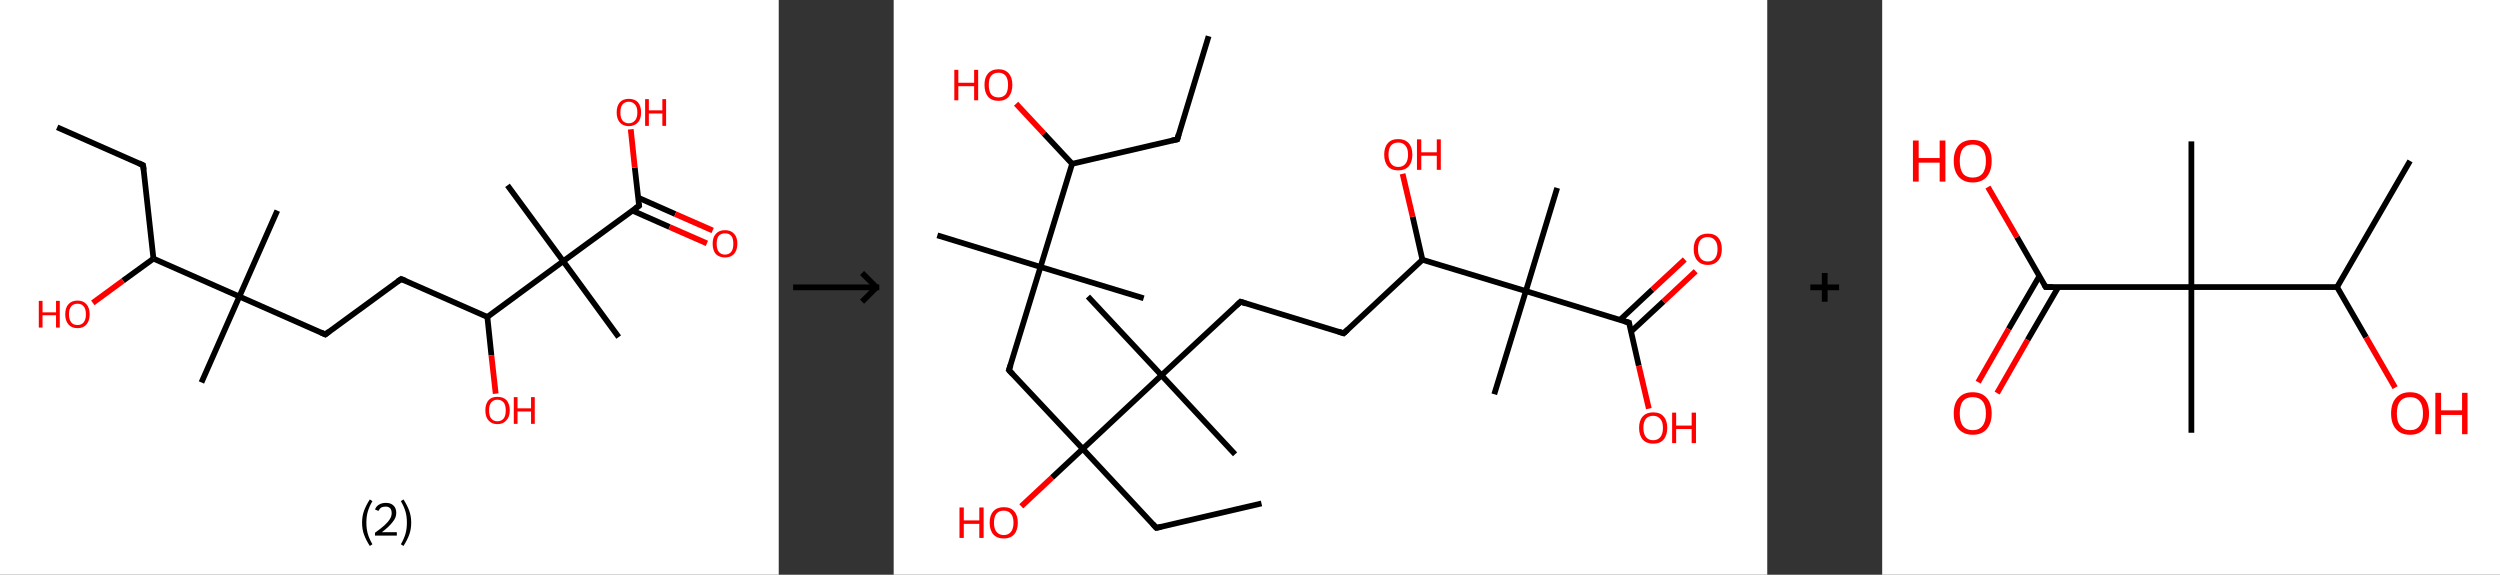 <?xml version='1.0' encoding='ASCII' standalone='yes'?>
<svg xmlns="http://www.w3.org/2000/svg" xmlns:xlink="http://www.w3.org/1999/xlink" version="1.1" width="870.0px" viewBox="0 0 870.0 200.0" height="200.0px">
  <rect x="0" y="0" width="870.0" height="200.0" fill="#333333" stroke="none"/>
  <g>
    <g transform="translate(0, 0) scale(1 1) "><!-- END OF HEADER -->
<rect style="opacity:1.0;fill:#FFFFFF;stroke:none" width="271.0" height="200.0" x="0.0" y="0.0"> </rect>
<path class="bond-0 atom-0 atom-1" d="M 19.9,44.3 L 49.8,57.5" style="fill:none;fill-rule:evenodd;stroke:#000000;stroke-width:2.0px;stroke-linecap:butt;stroke-linejoin:miter;stroke-opacity:1"/>
<path class="bond-1 atom-1 atom-2" d="M 49.8,57.5 L 53.4,90.0" style="fill:none;fill-rule:evenodd;stroke:#000000;stroke-width:2.0px;stroke-linecap:butt;stroke-linejoin:miter;stroke-opacity:1"/>
<path class="bond-2 atom-2 atom-3" d="M 53.4,90.0 L 42.8,97.7" style="fill:none;fill-rule:evenodd;stroke:#000000;stroke-width:2.0px;stroke-linecap:butt;stroke-linejoin:miter;stroke-opacity:1"/>
<path class="bond-2 atom-2 atom-3" d="M 42.8,97.7 L 32.3,105.4" style="fill:none;fill-rule:evenodd;stroke:#FF0000;stroke-width:2.0px;stroke-linecap:butt;stroke-linejoin:miter;stroke-opacity:1"/>
<path class="bond-3 atom-2 atom-4" d="M 53.4,90.0 L 83.3,103.2" style="fill:none;fill-rule:evenodd;stroke:#000000;stroke-width:2.0px;stroke-linecap:butt;stroke-linejoin:miter;stroke-opacity:1"/>
<path class="bond-4 atom-4 atom-5" d="M 83.3,103.2 L 70.1,133.1" style="fill:none;fill-rule:evenodd;stroke:#000000;stroke-width:2.0px;stroke-linecap:butt;stroke-linejoin:miter;stroke-opacity:1"/>
<path class="bond-5 atom-4 atom-6" d="M 83.3,103.2 L 96.5,73.3" style="fill:none;fill-rule:evenodd;stroke:#000000;stroke-width:2.0px;stroke-linecap:butt;stroke-linejoin:miter;stroke-opacity:1"/>
<path class="bond-6 atom-4 atom-7" d="M 83.3,103.2 L 113.2,116.4" style="fill:none;fill-rule:evenodd;stroke:#000000;stroke-width:2.0px;stroke-linecap:butt;stroke-linejoin:miter;stroke-opacity:1"/>
<path class="bond-7 atom-7 atom-8" d="M 113.2,116.4 L 139.6,97.1" style="fill:none;fill-rule:evenodd;stroke:#000000;stroke-width:2.0px;stroke-linecap:butt;stroke-linejoin:miter;stroke-opacity:1"/>
<path class="bond-8 atom-8 atom-9" d="M 139.6,97.1 L 169.6,110.3" style="fill:none;fill-rule:evenodd;stroke:#000000;stroke-width:2.0px;stroke-linecap:butt;stroke-linejoin:miter;stroke-opacity:1"/>
<path class="bond-9 atom-9 atom-10" d="M 169.6,110.3 L 171.0,123.6" style="fill:none;fill-rule:evenodd;stroke:#000000;stroke-width:2.0px;stroke-linecap:butt;stroke-linejoin:miter;stroke-opacity:1"/>
<path class="bond-9 atom-9 atom-10" d="M 171.0,123.6 L 172.5,137.0" style="fill:none;fill-rule:evenodd;stroke:#FF0000;stroke-width:2.0px;stroke-linecap:butt;stroke-linejoin:miter;stroke-opacity:1"/>
<path class="bond-10 atom-9 atom-11" d="M 169.6,110.3 L 196.0,90.9" style="fill:none;fill-rule:evenodd;stroke:#000000;stroke-width:2.0px;stroke-linecap:butt;stroke-linejoin:miter;stroke-opacity:1"/>
<path class="bond-11 atom-11 atom-12" d="M 196.0,90.9 L 176.6,64.5" style="fill:none;fill-rule:evenodd;stroke:#000000;stroke-width:2.0px;stroke-linecap:butt;stroke-linejoin:miter;stroke-opacity:1"/>
<path class="bond-12 atom-11 atom-13" d="M 196.0,90.9 L 215.3,117.3" style="fill:none;fill-rule:evenodd;stroke:#000000;stroke-width:2.0px;stroke-linecap:butt;stroke-linejoin:miter;stroke-opacity:1"/>
<path class="bond-13 atom-11 atom-14" d="M 196.0,90.9 L 222.4,71.6" style="fill:none;fill-rule:evenodd;stroke:#000000;stroke-width:2.0px;stroke-linecap:butt;stroke-linejoin:miter;stroke-opacity:1"/>
<path class="bond-14 atom-14 atom-15" d="M 220.1,73.3 L 233.0,79.0" style="fill:none;fill-rule:evenodd;stroke:#000000;stroke-width:2.0px;stroke-linecap:butt;stroke-linejoin:miter;stroke-opacity:1"/>
<path class="bond-14 atom-14 atom-15" d="M 233.0,79.0 L 246.0,84.7" style="fill:none;fill-rule:evenodd;stroke:#FF0000;stroke-width:2.0px;stroke-linecap:butt;stroke-linejoin:miter;stroke-opacity:1"/>
<path class="bond-14 atom-14 atom-15" d="M 222.1,68.8 L 235.0,74.5" style="fill:none;fill-rule:evenodd;stroke:#000000;stroke-width:2.0px;stroke-linecap:butt;stroke-linejoin:miter;stroke-opacity:1"/>
<path class="bond-14 atom-14 atom-15" d="M 235.0,74.5 L 248.0,80.2" style="fill:none;fill-rule:evenodd;stroke:#FF0000;stroke-width:2.0px;stroke-linecap:butt;stroke-linejoin:miter;stroke-opacity:1"/>
<path class="bond-15 atom-14 atom-16" d="M 222.4,71.6 L 220.9,58.3" style="fill:none;fill-rule:evenodd;stroke:#000000;stroke-width:2.0px;stroke-linecap:butt;stroke-linejoin:miter;stroke-opacity:1"/>
<path class="bond-15 atom-14 atom-16" d="M 220.9,58.3 L 219.5,45.0" style="fill:none;fill-rule:evenodd;stroke:#FF0000;stroke-width:2.0px;stroke-linecap:butt;stroke-linejoin:miter;stroke-opacity:1"/>
<path d="M 48.3,56.8 L 49.8,57.5 L 50.0,59.1" style="fill:none;stroke:#000000;stroke-width:2.0px;stroke-linecap:butt;stroke-linejoin:miter;stroke-opacity:1;"/>
<path d="M 111.7,115.7 L 113.2,116.4 L 114.5,115.4" style="fill:none;stroke:#000000;stroke-width:2.0px;stroke-linecap:butt;stroke-linejoin:miter;stroke-opacity:1;"/>
<path d="M 138.3,98.0 L 139.6,97.1 L 141.1,97.7" style="fill:none;stroke:#000000;stroke-width:2.0px;stroke-linecap:butt;stroke-linejoin:miter;stroke-opacity:1;"/>
<path d="M 221.0,72.6 L 222.4,71.6 L 222.3,70.9" style="fill:none;stroke:#000000;stroke-width:2.0px;stroke-linecap:butt;stroke-linejoin:miter;stroke-opacity:1;"/>
<path class="atom-3" d="M 13.5 104.7 L 14.8 104.7 L 14.8 108.7 L 19.5 108.7 L 19.5 104.7 L 20.8 104.7 L 20.8 114.0 L 19.5 114.0 L 19.5 109.7 L 14.8 109.7 L 14.8 114.0 L 13.5 114.0 L 13.5 104.7 " fill="#FF0000"/>
<path class="atom-3" d="M 22.7 109.4 Q 22.7 107.1, 23.8 105.9 Q 24.9 104.6, 27.0 104.6 Q 29.0 104.6, 30.1 105.9 Q 31.2 107.1, 31.2 109.4 Q 31.2 111.6, 30.1 112.9 Q 29.0 114.2, 27.0 114.2 Q 24.9 114.2, 23.8 112.9 Q 22.7 111.6, 22.7 109.4 M 27.0 113.1 Q 28.4 113.1, 29.1 112.2 Q 29.9 111.2, 29.9 109.4 Q 29.9 107.5, 29.1 106.6 Q 28.4 105.7, 27.0 105.7 Q 25.5 105.7, 24.8 106.6 Q 24.0 107.5, 24.0 109.4 Q 24.0 111.2, 24.8 112.2 Q 25.5 113.1, 27.0 113.1 " fill="#FF0000"/>
<path class="atom-10" d="M 168.9 142.8 Q 168.9 140.6, 170.0 139.3 Q 171.0 138.1, 173.1 138.1 Q 175.2 138.1, 176.3 139.3 Q 177.4 140.6, 177.4 142.8 Q 177.4 145.1, 176.2 146.3 Q 175.1 147.6, 173.1 147.6 Q 171.1 147.6, 170.0 146.3 Q 168.9 145.1, 168.9 142.8 M 173.1 146.6 Q 174.5 146.6, 175.3 145.6 Q 176.0 144.7, 176.0 142.8 Q 176.0 141.0, 175.3 140.1 Q 174.5 139.1, 173.1 139.1 Q 171.7 139.1, 170.9 140.1 Q 170.2 141.0, 170.2 142.8 Q 170.2 144.7, 170.9 145.6 Q 171.7 146.6, 173.1 146.6 " fill="#FF0000"/>
<path class="atom-10" d="M 178.8 138.2 L 180.1 138.2 L 180.1 142.1 L 184.8 142.1 L 184.8 138.2 L 186.1 138.2 L 186.1 147.5 L 184.8 147.5 L 184.8 143.2 L 180.1 143.2 L 180.1 147.5 L 178.8 147.5 L 178.8 138.2 " fill="#FF0000"/>
<path class="atom-15" d="M 248.0 84.8 Q 248.0 82.6, 249.1 81.4 Q 250.2 80.1, 252.3 80.1 Q 254.4 80.1, 255.5 81.4 Q 256.6 82.6, 256.6 84.8 Q 256.6 87.1, 255.4 88.4 Q 254.3 89.6, 252.3 89.6 Q 250.3 89.6, 249.1 88.4 Q 248.0 87.1, 248.0 84.8 M 252.3 88.6 Q 253.7 88.6, 254.5 87.6 Q 255.2 86.7, 255.2 84.8 Q 255.2 83.0, 254.5 82.1 Q 253.7 81.2, 252.3 81.2 Q 250.9 81.2, 250.1 82.1 Q 249.4 83.0, 249.4 84.8 Q 249.4 86.7, 250.1 87.6 Q 250.9 88.6, 252.3 88.6 " fill="#FF0000"/>
<path class="atom-16" d="M 214.6 39.1 Q 214.6 36.9, 215.7 35.6 Q 216.8 34.4, 218.8 34.4 Q 220.9 34.4, 222.0 35.6 Q 223.1 36.9, 223.1 39.1 Q 223.1 41.4, 222.0 42.6 Q 220.8 43.9, 218.8 43.9 Q 216.8 43.9, 215.7 42.6 Q 214.6 41.4, 214.6 39.1 M 218.8 42.9 Q 220.2 42.9, 221.0 41.9 Q 221.8 41.0, 221.8 39.1 Q 221.8 37.3, 221.0 36.4 Q 220.2 35.4, 218.8 35.4 Q 217.4 35.4, 216.6 36.4 Q 215.9 37.3, 215.9 39.1 Q 215.9 41.0, 216.6 41.9 Q 217.4 42.9, 218.8 42.9 " fill="#FF0000"/>
<path class="atom-16" d="M 224.5 34.5 L 225.8 34.5 L 225.8 38.4 L 230.5 38.4 L 230.5 34.5 L 231.8 34.5 L 231.8 43.8 L 230.5 43.8 L 230.5 39.5 L 225.8 39.5 L 225.8 43.8 L 224.5 43.8 L 224.5 34.5 " fill="#FF0000"/>
<path class="legend" d="M 126.0 181.9 Q 126.0 179.6, 126.7 177.7 Q 127.4 175.8, 128.7 173.8 L 129.6 174.4 Q 128.5 176.3, 128.0 178.0 Q 127.5 179.7, 127.5 181.9 Q 127.5 184.0, 128.0 185.8 Q 128.5 187.5, 129.6 189.4 L 128.7 190.0 Q 127.4 188.0, 126.7 186.1 Q 126.0 184.2, 126.0 181.9 " fill="#000000"/>
<path class="legend" d="M 130.5 177.3 Q 130.9 176.2, 131.9 175.6 Q 132.9 175.0, 134.3 175.0 Q 136.0 175.0, 136.9 175.9 Q 137.9 176.8, 137.9 178.5 Q 137.9 180.2, 136.6 181.7 Q 135.4 183.3, 132.9 185.2 L 138.1 185.2 L 138.1 186.4 L 130.5 186.4 L 130.5 185.4 Q 132.6 183.9, 133.8 182.8 Q 135.1 181.6, 135.7 180.6 Q 136.3 179.6, 136.3 178.6 Q 136.3 177.5, 135.8 176.9 Q 135.2 176.3, 134.3 176.3 Q 133.3 176.3, 132.7 176.6 Q 132.1 177.0, 131.7 177.8 L 130.5 177.3 " fill="#000000"/>
<path class="legend" d="M 143.1 181.9 Q 143.1 184.2, 142.4 186.1 Q 141.7 188.0, 140.4 190.0 L 139.5 189.4 Q 140.6 187.5, 141.1 185.8 Q 141.6 184.0, 141.6 181.9 Q 141.6 179.7, 141.1 178.0 Q 140.6 176.3, 139.5 174.4 L 140.4 173.8 Q 141.7 175.8, 142.4 177.7 Q 143.1 179.6, 143.1 181.9 " fill="#000000"/>
</g>
    <g transform="translate(271.0, 0) scale(1 1) "><line x1="5" y1="100" x2="35" y2="100" style="stroke:rgb(0,0,0);stroke-width:2"/>
  <line x1="34" y1="100" x2="29" y2="95" style="stroke:rgb(0,0,0);stroke-width:2"/>
  <line x1="34" y1="100" x2="29" y2="105" style="stroke:rgb(0,0,0);stroke-width:2"/>
</g>
    <g transform="translate(311.0, 0) scale(1 1) "><!-- END OF HEADER -->
<rect style="opacity:1.0;fill:#FFFFFF;stroke:none" width="304.0" height="200.0" x="0.0" y="0.0"> </rect>
<path class="bond-0 atom-0 atom-1" d="M 109.6,12.6 L 98.7,48.5" style="fill:none;fill-rule:evenodd;stroke:#000000;stroke-width:2.0px;stroke-linecap:butt;stroke-linejoin:miter;stroke-opacity:1"/>
<path class="bond-1 atom-1 atom-2" d="M 98.7,48.5 L 62.1,57.0" style="fill:none;fill-rule:evenodd;stroke:#000000;stroke-width:2.0px;stroke-linecap:butt;stroke-linejoin:miter;stroke-opacity:1"/>
<path class="bond-2 atom-2 atom-3" d="M 62.1,57.0 L 52.3,46.5" style="fill:none;fill-rule:evenodd;stroke:#000000;stroke-width:2.0px;stroke-linecap:butt;stroke-linejoin:miter;stroke-opacity:1"/>
<path class="bond-2 atom-2 atom-3" d="M 52.3,46.5 L 42.6,36.1" style="fill:none;fill-rule:evenodd;stroke:#FF0000;stroke-width:2.0px;stroke-linecap:butt;stroke-linejoin:miter;stroke-opacity:1"/>
<path class="bond-3 atom-2 atom-4" d="M 62.1,57.0 L 51.1,92.9" style="fill:none;fill-rule:evenodd;stroke:#000000;stroke-width:2.0px;stroke-linecap:butt;stroke-linejoin:miter;stroke-opacity:1"/>
<path class="bond-4 atom-4 atom-5" d="M 51.1,92.9 L 15.2,81.9" style="fill:none;fill-rule:evenodd;stroke:#000000;stroke-width:2.0px;stroke-linecap:butt;stroke-linejoin:miter;stroke-opacity:1"/>
<path class="bond-5 atom-4 atom-6" d="M 51.1,92.9 L 87.0,103.8" style="fill:none;fill-rule:evenodd;stroke:#000000;stroke-width:2.0px;stroke-linecap:butt;stroke-linejoin:miter;stroke-opacity:1"/>
<path class="bond-6 atom-4 atom-7" d="M 51.1,92.9 L 40.1,128.8" style="fill:none;fill-rule:evenodd;stroke:#000000;stroke-width:2.0px;stroke-linecap:butt;stroke-linejoin:miter;stroke-opacity:1"/>
<path class="bond-7 atom-7 atom-8" d="M 40.1,128.8 L 65.8,156.2" style="fill:none;fill-rule:evenodd;stroke:#000000;stroke-width:2.0px;stroke-linecap:butt;stroke-linejoin:miter;stroke-opacity:1"/>
<path class="bond-8 atom-8 atom-9" d="M 65.8,156.2 L 55.1,166.2" style="fill:none;fill-rule:evenodd;stroke:#000000;stroke-width:2.0px;stroke-linecap:butt;stroke-linejoin:miter;stroke-opacity:1"/>
<path class="bond-8 atom-8 atom-9" d="M 55.1,166.2 L 44.4,176.2" style="fill:none;fill-rule:evenodd;stroke:#FF0000;stroke-width:2.0px;stroke-linecap:butt;stroke-linejoin:miter;stroke-opacity:1"/>
<path class="bond-9 atom-8 atom-10" d="M 65.8,156.2 L 91.4,183.7" style="fill:none;fill-rule:evenodd;stroke:#000000;stroke-width:2.0px;stroke-linecap:butt;stroke-linejoin:miter;stroke-opacity:1"/>
<path class="bond-10 atom-10 atom-11" d="M 91.4,183.7 L 128.0,175.2" style="fill:none;fill-rule:evenodd;stroke:#000000;stroke-width:2.0px;stroke-linecap:butt;stroke-linejoin:miter;stroke-opacity:1"/>
<path class="bond-11 atom-8 atom-12" d="M 65.8,156.2 L 93.2,130.6" style="fill:none;fill-rule:evenodd;stroke:#000000;stroke-width:2.0px;stroke-linecap:butt;stroke-linejoin:miter;stroke-opacity:1"/>
<path class="bond-12 atom-12 atom-13" d="M 93.2,130.6 L 118.8,158.1" style="fill:none;fill-rule:evenodd;stroke:#000000;stroke-width:2.0px;stroke-linecap:butt;stroke-linejoin:miter;stroke-opacity:1"/>
<path class="bond-13 atom-12 atom-14" d="M 93.2,130.6 L 67.6,103.2" style="fill:none;fill-rule:evenodd;stroke:#000000;stroke-width:2.0px;stroke-linecap:butt;stroke-linejoin:miter;stroke-opacity:1"/>
<path class="bond-14 atom-12 atom-15" d="M 93.2,130.6 L 120.7,105.0" style="fill:none;fill-rule:evenodd;stroke:#000000;stroke-width:2.0px;stroke-linecap:butt;stroke-linejoin:miter;stroke-opacity:1"/>
<path class="bond-15 atom-15 atom-16" d="M 120.7,105.0 L 156.6,116.0" style="fill:none;fill-rule:evenodd;stroke:#000000;stroke-width:2.0px;stroke-linecap:butt;stroke-linejoin:miter;stroke-opacity:1"/>
<path class="bond-16 atom-16 atom-17" d="M 156.6,116.0 L 184.0,90.4" style="fill:none;fill-rule:evenodd;stroke:#000000;stroke-width:2.0px;stroke-linecap:butt;stroke-linejoin:miter;stroke-opacity:1"/>
<path class="bond-17 atom-17 atom-18" d="M 184.0,90.4 L 180.6,75.4" style="fill:none;fill-rule:evenodd;stroke:#000000;stroke-width:2.0px;stroke-linecap:butt;stroke-linejoin:miter;stroke-opacity:1"/>
<path class="bond-17 atom-17 atom-18" d="M 180.6,75.4 L 177.1,60.5" style="fill:none;fill-rule:evenodd;stroke:#FF0000;stroke-width:2.0px;stroke-linecap:butt;stroke-linejoin:miter;stroke-opacity:1"/>
<path class="bond-18 atom-17 atom-19" d="M 184.0,90.4 L 220.0,101.3" style="fill:none;fill-rule:evenodd;stroke:#000000;stroke-width:2.0px;stroke-linecap:butt;stroke-linejoin:miter;stroke-opacity:1"/>
<path class="bond-19 atom-19 atom-20" d="M 220.0,101.3 L 209.0,137.2" style="fill:none;fill-rule:evenodd;stroke:#000000;stroke-width:2.0px;stroke-linecap:butt;stroke-linejoin:miter;stroke-opacity:1"/>
<path class="bond-20 atom-19 atom-21" d="M 220.0,101.3 L 230.9,65.4" style="fill:none;fill-rule:evenodd;stroke:#000000;stroke-width:2.0px;stroke-linecap:butt;stroke-linejoin:miter;stroke-opacity:1"/>
<path class="bond-21 atom-19 atom-22" d="M 220.0,101.3 L 255.9,112.3" style="fill:none;fill-rule:evenodd;stroke:#000000;stroke-width:2.0px;stroke-linecap:butt;stroke-linejoin:miter;stroke-opacity:1"/>
<path class="bond-22 atom-22 atom-23" d="M 256.6,115.4 L 267.9,104.9" style="fill:none;fill-rule:evenodd;stroke:#000000;stroke-width:2.0px;stroke-linecap:butt;stroke-linejoin:miter;stroke-opacity:1"/>
<path class="bond-22 atom-22 atom-23" d="M 267.9,104.9 L 279.1,94.4" style="fill:none;fill-rule:evenodd;stroke:#FF0000;stroke-width:2.0px;stroke-linecap:butt;stroke-linejoin:miter;stroke-opacity:1"/>
<path class="bond-22 atom-22 atom-23" d="M 252.8,111.3 L 264.0,100.8" style="fill:none;fill-rule:evenodd;stroke:#000000;stroke-width:2.0px;stroke-linecap:butt;stroke-linejoin:miter;stroke-opacity:1"/>
<path class="bond-22 atom-22 atom-23" d="M 264.0,100.8 L 275.3,90.3" style="fill:none;fill-rule:evenodd;stroke:#FF0000;stroke-width:2.0px;stroke-linecap:butt;stroke-linejoin:miter;stroke-opacity:1"/>
<path class="bond-23 atom-22 atom-24" d="M 255.9,112.3 L 259.3,127.3" style="fill:none;fill-rule:evenodd;stroke:#000000;stroke-width:2.0px;stroke-linecap:butt;stroke-linejoin:miter;stroke-opacity:1"/>
<path class="bond-23 atom-22 atom-24" d="M 259.3,127.3 L 262.8,142.2" style="fill:none;fill-rule:evenodd;stroke:#FF0000;stroke-width:2.0px;stroke-linecap:butt;stroke-linejoin:miter;stroke-opacity:1"/>
<path d="M 99.2,46.7 L 98.7,48.5 L 96.8,48.9" style="fill:none;stroke:#000000;stroke-width:2.0px;stroke-linecap:butt;stroke-linejoin:miter;stroke-opacity:1;"/>
<path d="M 40.7,127.0 L 40.1,128.8 L 41.4,130.2" style="fill:none;stroke:#000000;stroke-width:2.0px;stroke-linecap:butt;stroke-linejoin:miter;stroke-opacity:1;"/>
<path d="M 90.1,182.3 L 91.4,183.7 L 93.2,183.3" style="fill:none;stroke:#000000;stroke-width:2.0px;stroke-linecap:butt;stroke-linejoin:miter;stroke-opacity:1;"/>
<path d="M 119.3,106.3 L 120.7,105.0 L 122.5,105.6" style="fill:none;stroke:#000000;stroke-width:2.0px;stroke-linecap:butt;stroke-linejoin:miter;stroke-opacity:1;"/>
<path d="M 154.8,115.4 L 156.6,116.0 L 158.0,114.7" style="fill:none;stroke:#000000;stroke-width:2.0px;stroke-linecap:butt;stroke-linejoin:miter;stroke-opacity:1;"/>
<path d="M 254.1,111.7 L 255.9,112.3 L 256.0,113.0" style="fill:none;stroke:#000000;stroke-width:2.0px;stroke-linecap:butt;stroke-linejoin:miter;stroke-opacity:1;"/>
<path class="atom-3" d="M 21.1 24.3 L 22.5 24.3 L 22.5 28.8 L 28.0 28.8 L 28.0 24.3 L 29.4 24.3 L 29.4 34.9 L 28.0 34.9 L 28.0 30.0 L 22.5 30.0 L 22.5 34.9 L 21.1 34.9 L 21.1 24.3 " fill="#FF0000"/>
<path class="atom-3" d="M 31.6 29.5 Q 31.6 27.0, 32.8 25.6 Q 34.1 24.1, 36.5 24.1 Q 38.8 24.1, 40.1 25.6 Q 41.3 27.0, 41.3 29.5 Q 41.3 32.1, 40.1 33.6 Q 38.8 35.1, 36.5 35.1 Q 34.1 35.1, 32.8 33.6 Q 31.6 32.1, 31.6 29.5 M 36.5 33.9 Q 38.1 33.9, 39.0 32.8 Q 39.8 31.7, 39.8 29.5 Q 39.8 27.5, 39.0 26.4 Q 38.1 25.3, 36.5 25.3 Q 34.8 25.3, 33.9 26.4 Q 33.1 27.4, 33.1 29.5 Q 33.1 31.7, 33.9 32.8 Q 34.8 33.9, 36.5 33.9 " fill="#FF0000"/>
<path class="atom-9" d="M 22.9 176.6 L 24.4 176.6 L 24.4 181.1 L 29.8 181.1 L 29.8 176.6 L 31.3 176.6 L 31.3 187.2 L 29.8 187.2 L 29.8 182.3 L 24.4 182.3 L 24.4 187.2 L 22.9 187.2 L 22.9 176.6 " fill="#FF0000"/>
<path class="atom-9" d="M 33.4 181.9 Q 33.4 179.3, 34.7 177.9 Q 36.0 176.5, 38.3 176.5 Q 40.7 176.5, 41.9 177.9 Q 43.2 179.3, 43.2 181.9 Q 43.2 184.5, 41.9 186.0 Q 40.6 187.4, 38.3 187.4 Q 36.0 187.4, 34.7 186.0 Q 33.4 184.5, 33.4 181.9 M 38.3 186.2 Q 39.9 186.2, 40.8 185.1 Q 41.7 184.0, 41.7 181.9 Q 41.7 179.8, 40.8 178.8 Q 39.9 177.7, 38.3 177.7 Q 36.7 177.7, 35.8 178.7 Q 34.9 179.8, 34.9 181.9 Q 34.9 184.0, 35.8 185.1 Q 36.7 186.2, 38.3 186.2 " fill="#FF0000"/>
<path class="atom-18" d="M 170.7 53.8 Q 170.7 51.2, 172.0 49.8 Q 173.2 48.4, 175.6 48.4 Q 177.9 48.4, 179.2 49.8 Q 180.5 51.2, 180.5 53.8 Q 180.5 56.4, 179.2 57.9 Q 177.9 59.3, 175.6 59.3 Q 173.2 59.3, 172.0 57.9 Q 170.7 56.4, 170.7 53.8 M 175.6 58.1 Q 177.2 58.1, 178.1 57.0 Q 179.0 55.9, 179.0 53.8 Q 179.0 51.7, 178.1 50.7 Q 177.2 49.6, 175.6 49.6 Q 174.0 49.6, 173.1 50.6 Q 172.2 51.7, 172.2 53.8 Q 172.2 55.9, 173.1 57.0 Q 174.0 58.1, 175.6 58.1 " fill="#FF0000"/>
<path class="atom-18" d="M 182.1 48.5 L 183.6 48.5 L 183.6 53.0 L 189.0 53.0 L 189.0 48.5 L 190.4 48.5 L 190.4 59.1 L 189.0 59.1 L 189.0 54.2 L 183.6 54.2 L 183.6 59.1 L 182.1 59.1 L 182.1 48.5 " fill="#FF0000"/>
<path class="atom-23" d="M 278.4 86.7 Q 278.4 84.1, 279.7 82.7 Q 281.0 81.3, 283.3 81.3 Q 285.7 81.3, 286.9 82.7 Q 288.2 84.1, 288.2 86.7 Q 288.2 89.3, 286.9 90.7 Q 285.6 92.2, 283.3 92.2 Q 281.0 92.2, 279.7 90.7 Q 278.4 89.3, 278.4 86.7 M 283.3 91.0 Q 284.9 91.0, 285.8 89.9 Q 286.7 88.8, 286.7 86.7 Q 286.7 84.6, 285.8 83.6 Q 284.9 82.5, 283.3 82.5 Q 281.7 82.5, 280.8 83.5 Q 279.9 84.6, 279.9 86.7 Q 279.9 88.8, 280.8 89.9 Q 281.7 91.0, 283.3 91.0 " fill="#FF0000"/>
<path class="atom-24" d="M 259.4 148.9 Q 259.4 146.3, 260.7 144.9 Q 262.0 143.5, 264.3 143.5 Q 266.7 143.5, 267.9 144.9 Q 269.2 146.3, 269.2 148.9 Q 269.2 151.5, 267.9 153.0 Q 266.7 154.4, 264.3 154.4 Q 262.0 154.4, 260.7 153.0 Q 259.4 151.5, 259.4 148.9 M 264.3 153.2 Q 265.9 153.2, 266.8 152.1 Q 267.7 151.0, 267.7 148.9 Q 267.7 146.8, 266.8 145.8 Q 265.9 144.7, 264.3 144.7 Q 262.7 144.7, 261.8 145.7 Q 260.9 146.8, 260.9 148.9 Q 260.9 151.0, 261.8 152.1 Q 262.7 153.2, 264.3 153.2 " fill="#FF0000"/>
<path class="atom-24" d="M 270.9 143.6 L 272.3 143.6 L 272.3 148.1 L 277.7 148.1 L 277.7 143.6 L 279.2 143.6 L 279.2 154.2 L 277.7 154.2 L 277.7 149.3 L 272.3 149.3 L 272.3 154.2 L 270.9 154.2 L 270.9 143.6 " fill="#FF0000"/>
</g>
    <g transform="translate(615.0, 0) scale(1 1) "><line x1="15" y1="100" x2="25" y2="100" style="stroke:rgb(0,0,0);stroke-width:2"/>
  <line x1="20" y1="95" x2="20" y2="105" style="stroke:rgb(0,0,0);stroke-width:2"/>
</g>
    <g transform="translate(655.0, 0) scale(1 1) "><!-- END OF HEADER -->
<rect style="opacity:1.0;fill:#FFFFFF;stroke:none" width="215.0" height="200.0" x="0.0" y="0.0"> </rect>
<path class="bond-0 atom-0 atom-1" d="M 183.7,56.0 L 158.3,99.9" style="fill:none;fill-rule:evenodd;stroke:#000000;stroke-width:2.0px;stroke-linecap:butt;stroke-linejoin:miter;stroke-opacity:1"/>
<path class="bond-1 atom-1 atom-2" d="M 158.3,99.9 L 168.4,117.4" style="fill:none;fill-rule:evenodd;stroke:#000000;stroke-width:2.0px;stroke-linecap:butt;stroke-linejoin:miter;stroke-opacity:1"/>
<path class="bond-1 atom-1 atom-2" d="M 168.4,117.4 L 178.5,134.9" style="fill:none;fill-rule:evenodd;stroke:#FF0000;stroke-width:2.0px;stroke-linecap:butt;stroke-linejoin:miter;stroke-opacity:1"/>
<path class="bond-2 atom-1 atom-3" d="M 158.3,99.9 L 107.6,99.9" style="fill:none;fill-rule:evenodd;stroke:#000000;stroke-width:2.0px;stroke-linecap:butt;stroke-linejoin:miter;stroke-opacity:1"/>
<path class="bond-3 atom-3 atom-4" d="M 107.6,99.9 L 107.6,49.2" style="fill:none;fill-rule:evenodd;stroke:#000000;stroke-width:2.0px;stroke-linecap:butt;stroke-linejoin:miter;stroke-opacity:1"/>
<path class="bond-4 atom-3 atom-5" d="M 107.6,99.9 L 107.6,150.6" style="fill:none;fill-rule:evenodd;stroke:#000000;stroke-width:2.0px;stroke-linecap:butt;stroke-linejoin:miter;stroke-opacity:1"/>
<path class="bond-5 atom-3 atom-6" d="M 107.6,99.9 L 56.9,99.9" style="fill:none;fill-rule:evenodd;stroke:#000000;stroke-width:2.0px;stroke-linecap:butt;stroke-linejoin:miter;stroke-opacity:1"/>
<path class="bond-6 atom-6 atom-7" d="M 54.7,96.1 L 44.0,114.5" style="fill:none;fill-rule:evenodd;stroke:#000000;stroke-width:2.0px;stroke-linecap:butt;stroke-linejoin:miter;stroke-opacity:1"/>
<path class="bond-6 atom-6 atom-7" d="M 44.0,114.5 L 33.4,133.0" style="fill:none;fill-rule:evenodd;stroke:#FF0000;stroke-width:2.0px;stroke-linecap:butt;stroke-linejoin:miter;stroke-opacity:1"/>
<path class="bond-6 atom-6 atom-7" d="M 61.3,99.9 L 50.6,118.3" style="fill:none;fill-rule:evenodd;stroke:#000000;stroke-width:2.0px;stroke-linecap:butt;stroke-linejoin:miter;stroke-opacity:1"/>
<path class="bond-6 atom-6 atom-7" d="M 50.6,118.3 L 40.0,136.8" style="fill:none;fill-rule:evenodd;stroke:#FF0000;stroke-width:2.0px;stroke-linecap:butt;stroke-linejoin:miter;stroke-opacity:1"/>
<path class="bond-7 atom-6 atom-8" d="M 56.9,99.9 L 46.9,82.5" style="fill:none;fill-rule:evenodd;stroke:#000000;stroke-width:2.0px;stroke-linecap:butt;stroke-linejoin:miter;stroke-opacity:1"/>
<path class="bond-7 atom-6 atom-8" d="M 46.9,82.5 L 36.8,65.1" style="fill:none;fill-rule:evenodd;stroke:#FF0000;stroke-width:2.0px;stroke-linecap:butt;stroke-linejoin:miter;stroke-opacity:1"/>
<path d="M 59.4,99.9 L 56.9,99.9 L 56.4,99.0" style="fill:none;stroke:#000000;stroke-width:2.0px;stroke-linecap:butt;stroke-linejoin:miter;stroke-opacity:1;"/>
<path class="atom-2" d="M 177.1 143.9 Q 177.1 140.4, 178.8 138.5 Q 180.5 136.5, 183.7 136.5 Q 186.9 136.5, 188.6 138.5 Q 190.3 140.4, 190.3 143.9 Q 190.3 147.3, 188.6 149.3 Q 186.8 151.3, 183.7 151.3 Q 180.5 151.3, 178.8 149.3 Q 177.1 147.4, 177.1 143.9 M 183.7 149.7 Q 185.9 149.7, 187.0 148.2 Q 188.2 146.7, 188.2 143.9 Q 188.2 141.0, 187.0 139.6 Q 185.9 138.2, 183.7 138.2 Q 181.5 138.2, 180.3 139.6 Q 179.1 141.0, 179.1 143.9 Q 179.1 146.8, 180.3 148.2 Q 181.5 149.7, 183.7 149.7 " fill="#FF0000"/>
<path class="atom-2" d="M 192.5 136.7 L 194.5 136.7 L 194.5 142.8 L 201.8 142.8 L 201.8 136.7 L 203.7 136.7 L 203.7 151.1 L 201.8 151.1 L 201.8 144.4 L 194.5 144.4 L 194.5 151.1 L 192.5 151.1 L 192.5 136.7 " fill="#FF0000"/>
<path class="atom-7" d="M 24.9 143.9 Q 24.9 140.4, 26.6 138.5 Q 28.3 136.5, 31.5 136.5 Q 34.7 136.5, 36.4 138.5 Q 38.1 140.4, 38.1 143.9 Q 38.1 147.3, 36.4 149.3 Q 34.7 151.3, 31.5 151.3 Q 28.4 151.3, 26.6 149.3 Q 24.9 147.4, 24.9 143.9 M 31.5 149.7 Q 33.7 149.7, 34.9 148.2 Q 36.1 146.7, 36.1 143.9 Q 36.1 141.0, 34.9 139.6 Q 33.7 138.2, 31.5 138.2 Q 29.3 138.2, 28.1 139.6 Q 27.0 141.0, 27.0 143.9 Q 27.0 146.8, 28.1 148.2 Q 29.3 149.7, 31.5 149.7 " fill="#FF0000"/>
<path class="atom-8" d="M 10.7 48.9 L 12.7 48.9 L 12.7 55.0 L 20.0 55.0 L 20.0 48.9 L 22.0 48.9 L 22.0 63.2 L 20.0 63.2 L 20.0 56.6 L 12.7 56.6 L 12.7 63.2 L 10.7 63.2 L 10.7 48.9 " fill="#FF0000"/>
<path class="atom-8" d="M 24.9 56.0 Q 24.9 52.6, 26.6 50.6 Q 28.3 48.7, 31.5 48.7 Q 34.7 48.7, 36.4 50.6 Q 38.1 52.6, 38.1 56.0 Q 38.1 59.5, 36.4 61.5 Q 34.7 63.5, 31.5 63.5 Q 28.4 63.5, 26.6 61.5 Q 24.9 59.5, 24.9 56.0 M 31.5 61.8 Q 33.7 61.8, 34.9 60.4 Q 36.1 58.9, 36.1 56.0 Q 36.1 53.2, 34.9 51.8 Q 33.7 50.3, 31.5 50.3 Q 29.3 50.3, 28.1 51.7 Q 27.0 53.2, 27.0 56.0 Q 27.0 58.9, 28.1 60.4 Q 29.3 61.8, 31.5 61.8 " fill="#FF0000"/>
</g>
  </g>
</svg>
